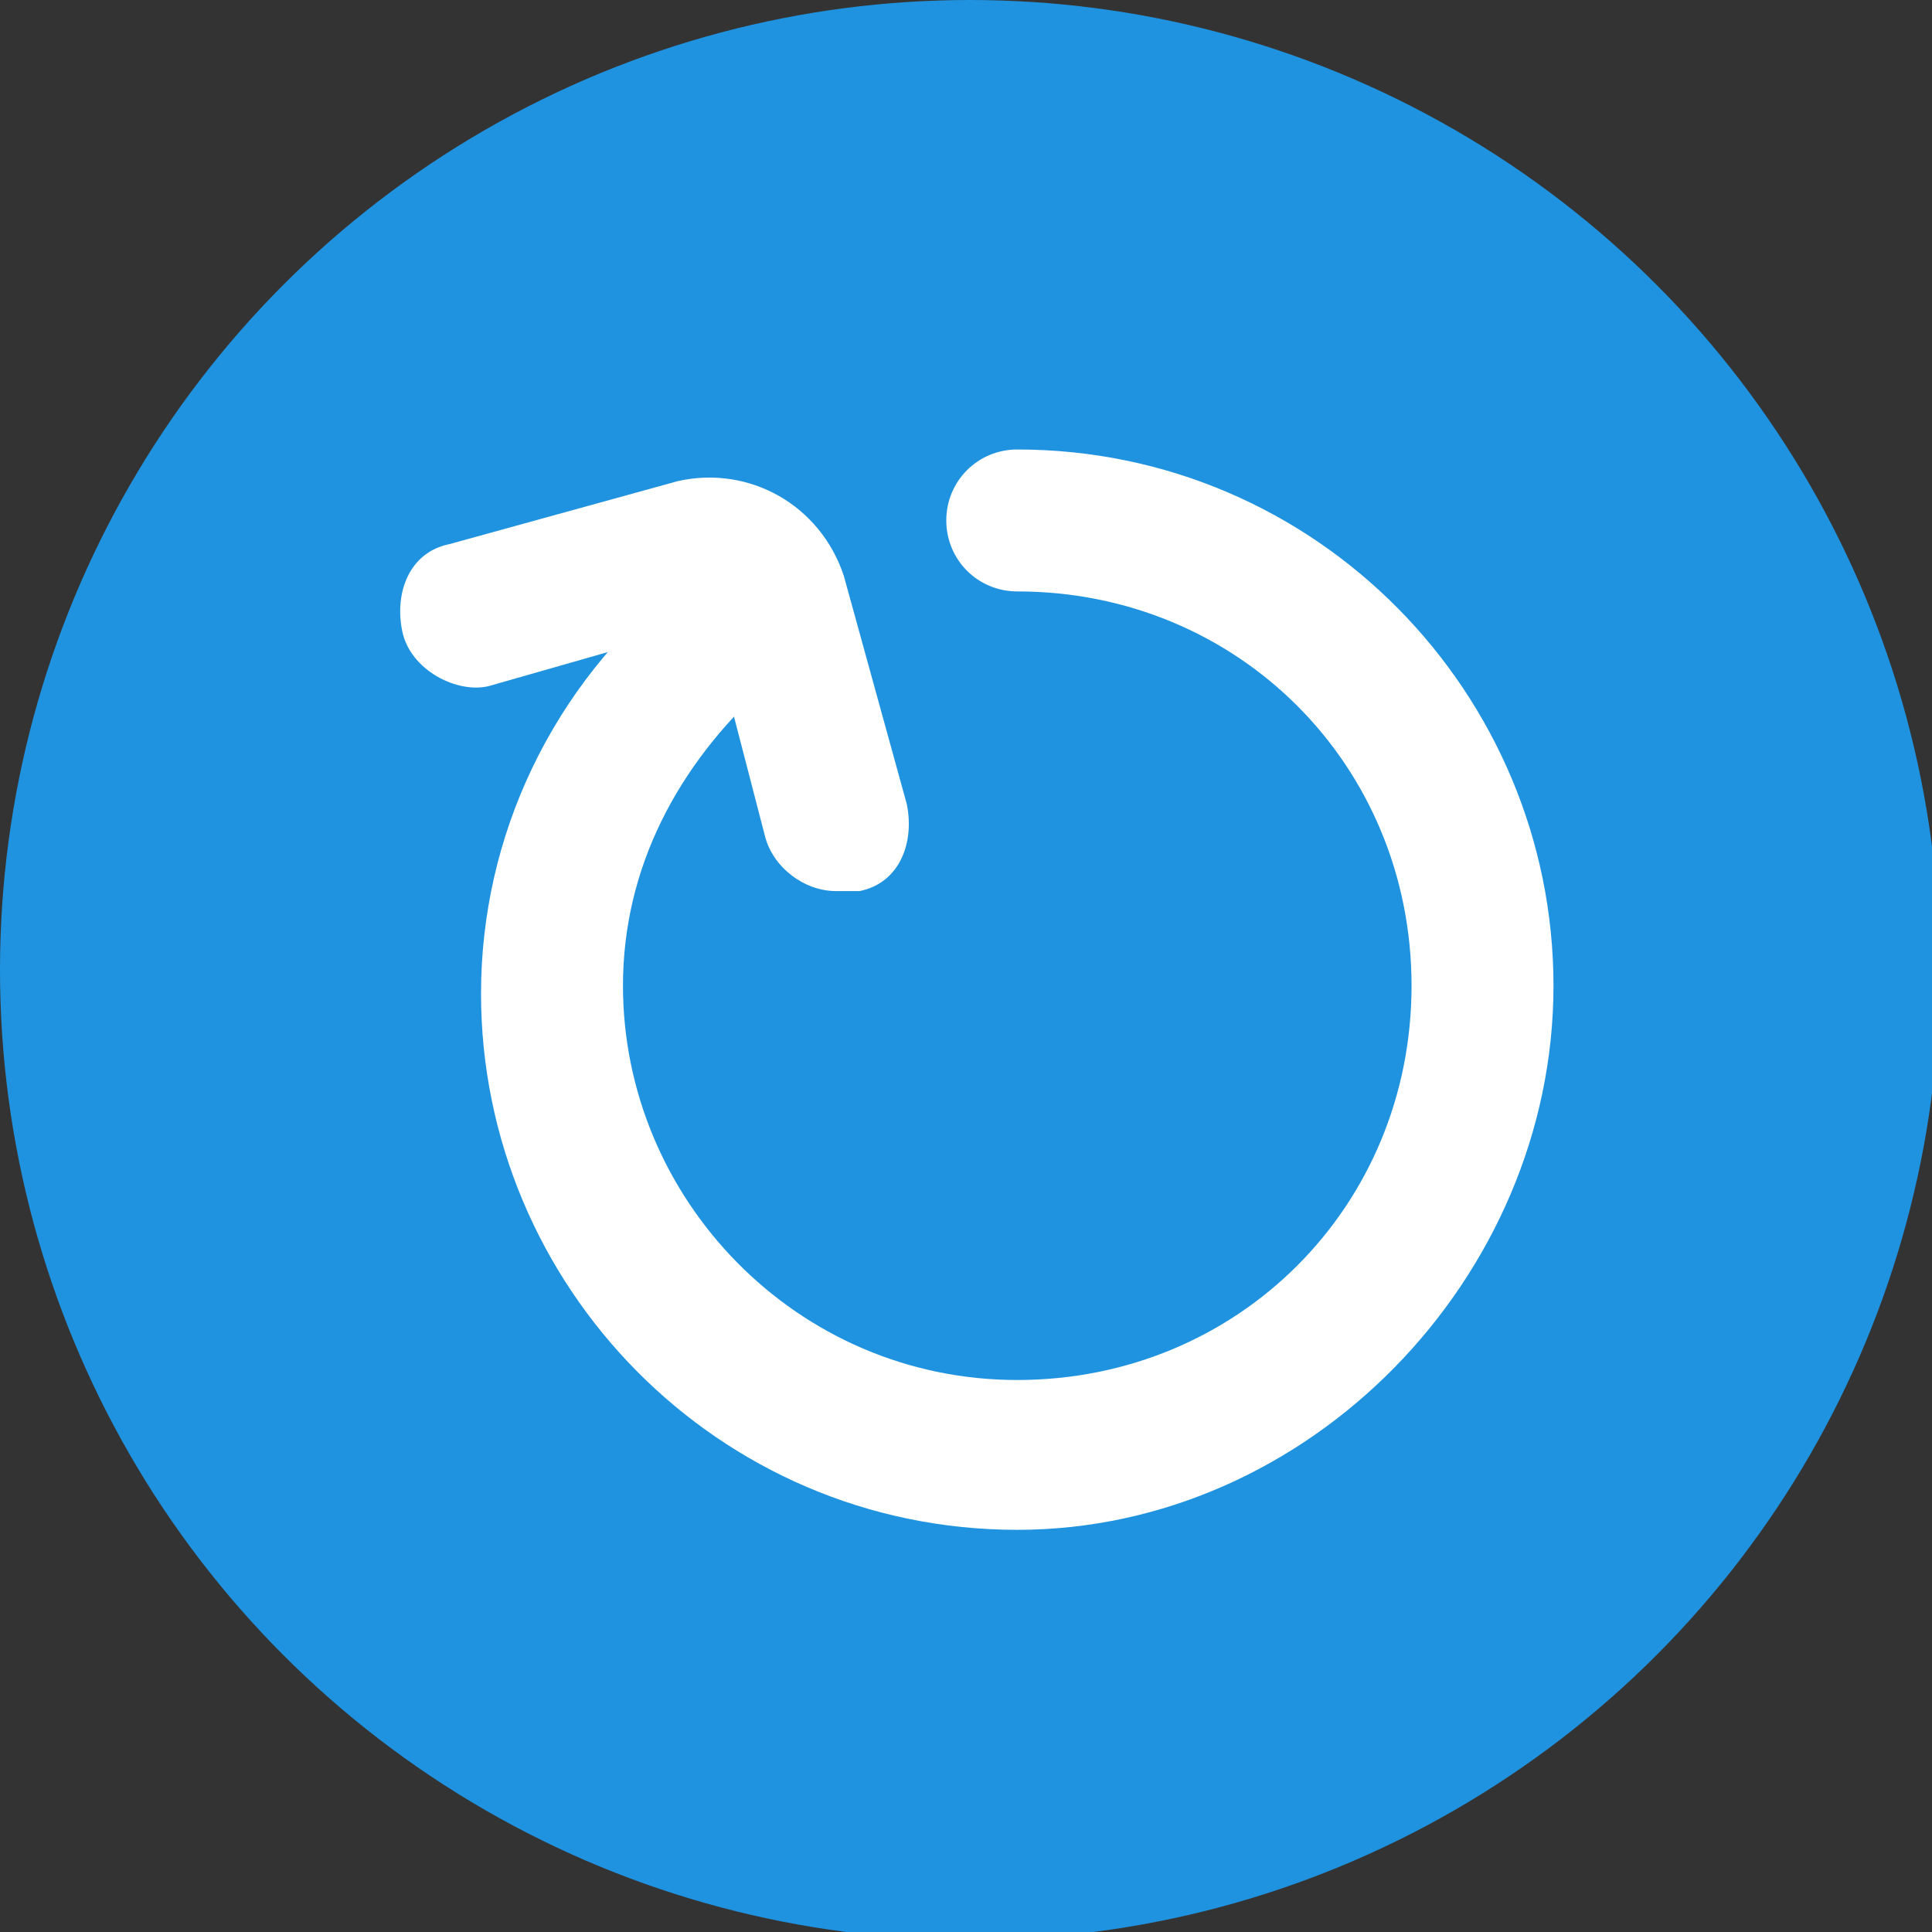 <?xml version="1.0" encoding="utf-8"?>
<!-- Generator: Adobe Illustrator 22.1.0, SVG Export Plug-In . SVG Version: 6.00 Build 0)  -->
<svg version="1.1" id="Calque_1" xmlns="http://www.w3.org/2000/svg" xmlns:xlink="http://www.w3.org/1999/xlink" x="0px" y="0px"
	 viewBox="0 0 24.5 24.5" enable-background="new 0 0 24.5 24.5" xml:space="preserve">
<rect x="0" y="0" width="24.5" height="24.5" fill="#333333" stroke="none"/>
<g>
	<g>
		<circle fill="#2093E0" cx="12.3" cy="12.3" r="12.3"/>
	</g>
	<path fill="#FFFFFF" d="M12.9,19.4c-3.8,0-6.8-3.1-6.8-6.8c0-2,0.9-3.9,2.5-5.2C8.9,7,9.5,7,9.8,7.4c0.3,0.4,0.3,1-0.1,1.3
		c-1.1,1-1.8,2.3-1.8,3.8c0,2.7,2.2,5,5,5s5-2.2,5-5s-2.2-5-5-5c-0.5,0-0.9-0.4-0.9-0.9s0.4-0.9,0.9-0.9c3.8,0,6.8,3.1,6.8,6.8
		S16.6,19.4,12.9,19.4z"/>
	<path fill="#FFFFFF" d="M10.6,11.3c-0.4,0-0.8-0.3-0.9-0.7L9,7.9L6.2,8.7C5.8,8.8,5.2,8.5,5.1,8s0.1-1,0.6-1.1l2.9-0.8
		c0.9-0.2,1.8,0.3,2.1,1.2l0.8,2.9c0.1,0.5-0.1,1-0.6,1.1C10.8,11.3,10.7,11.3,10.6,11.3z"/>
</g>
</svg>

